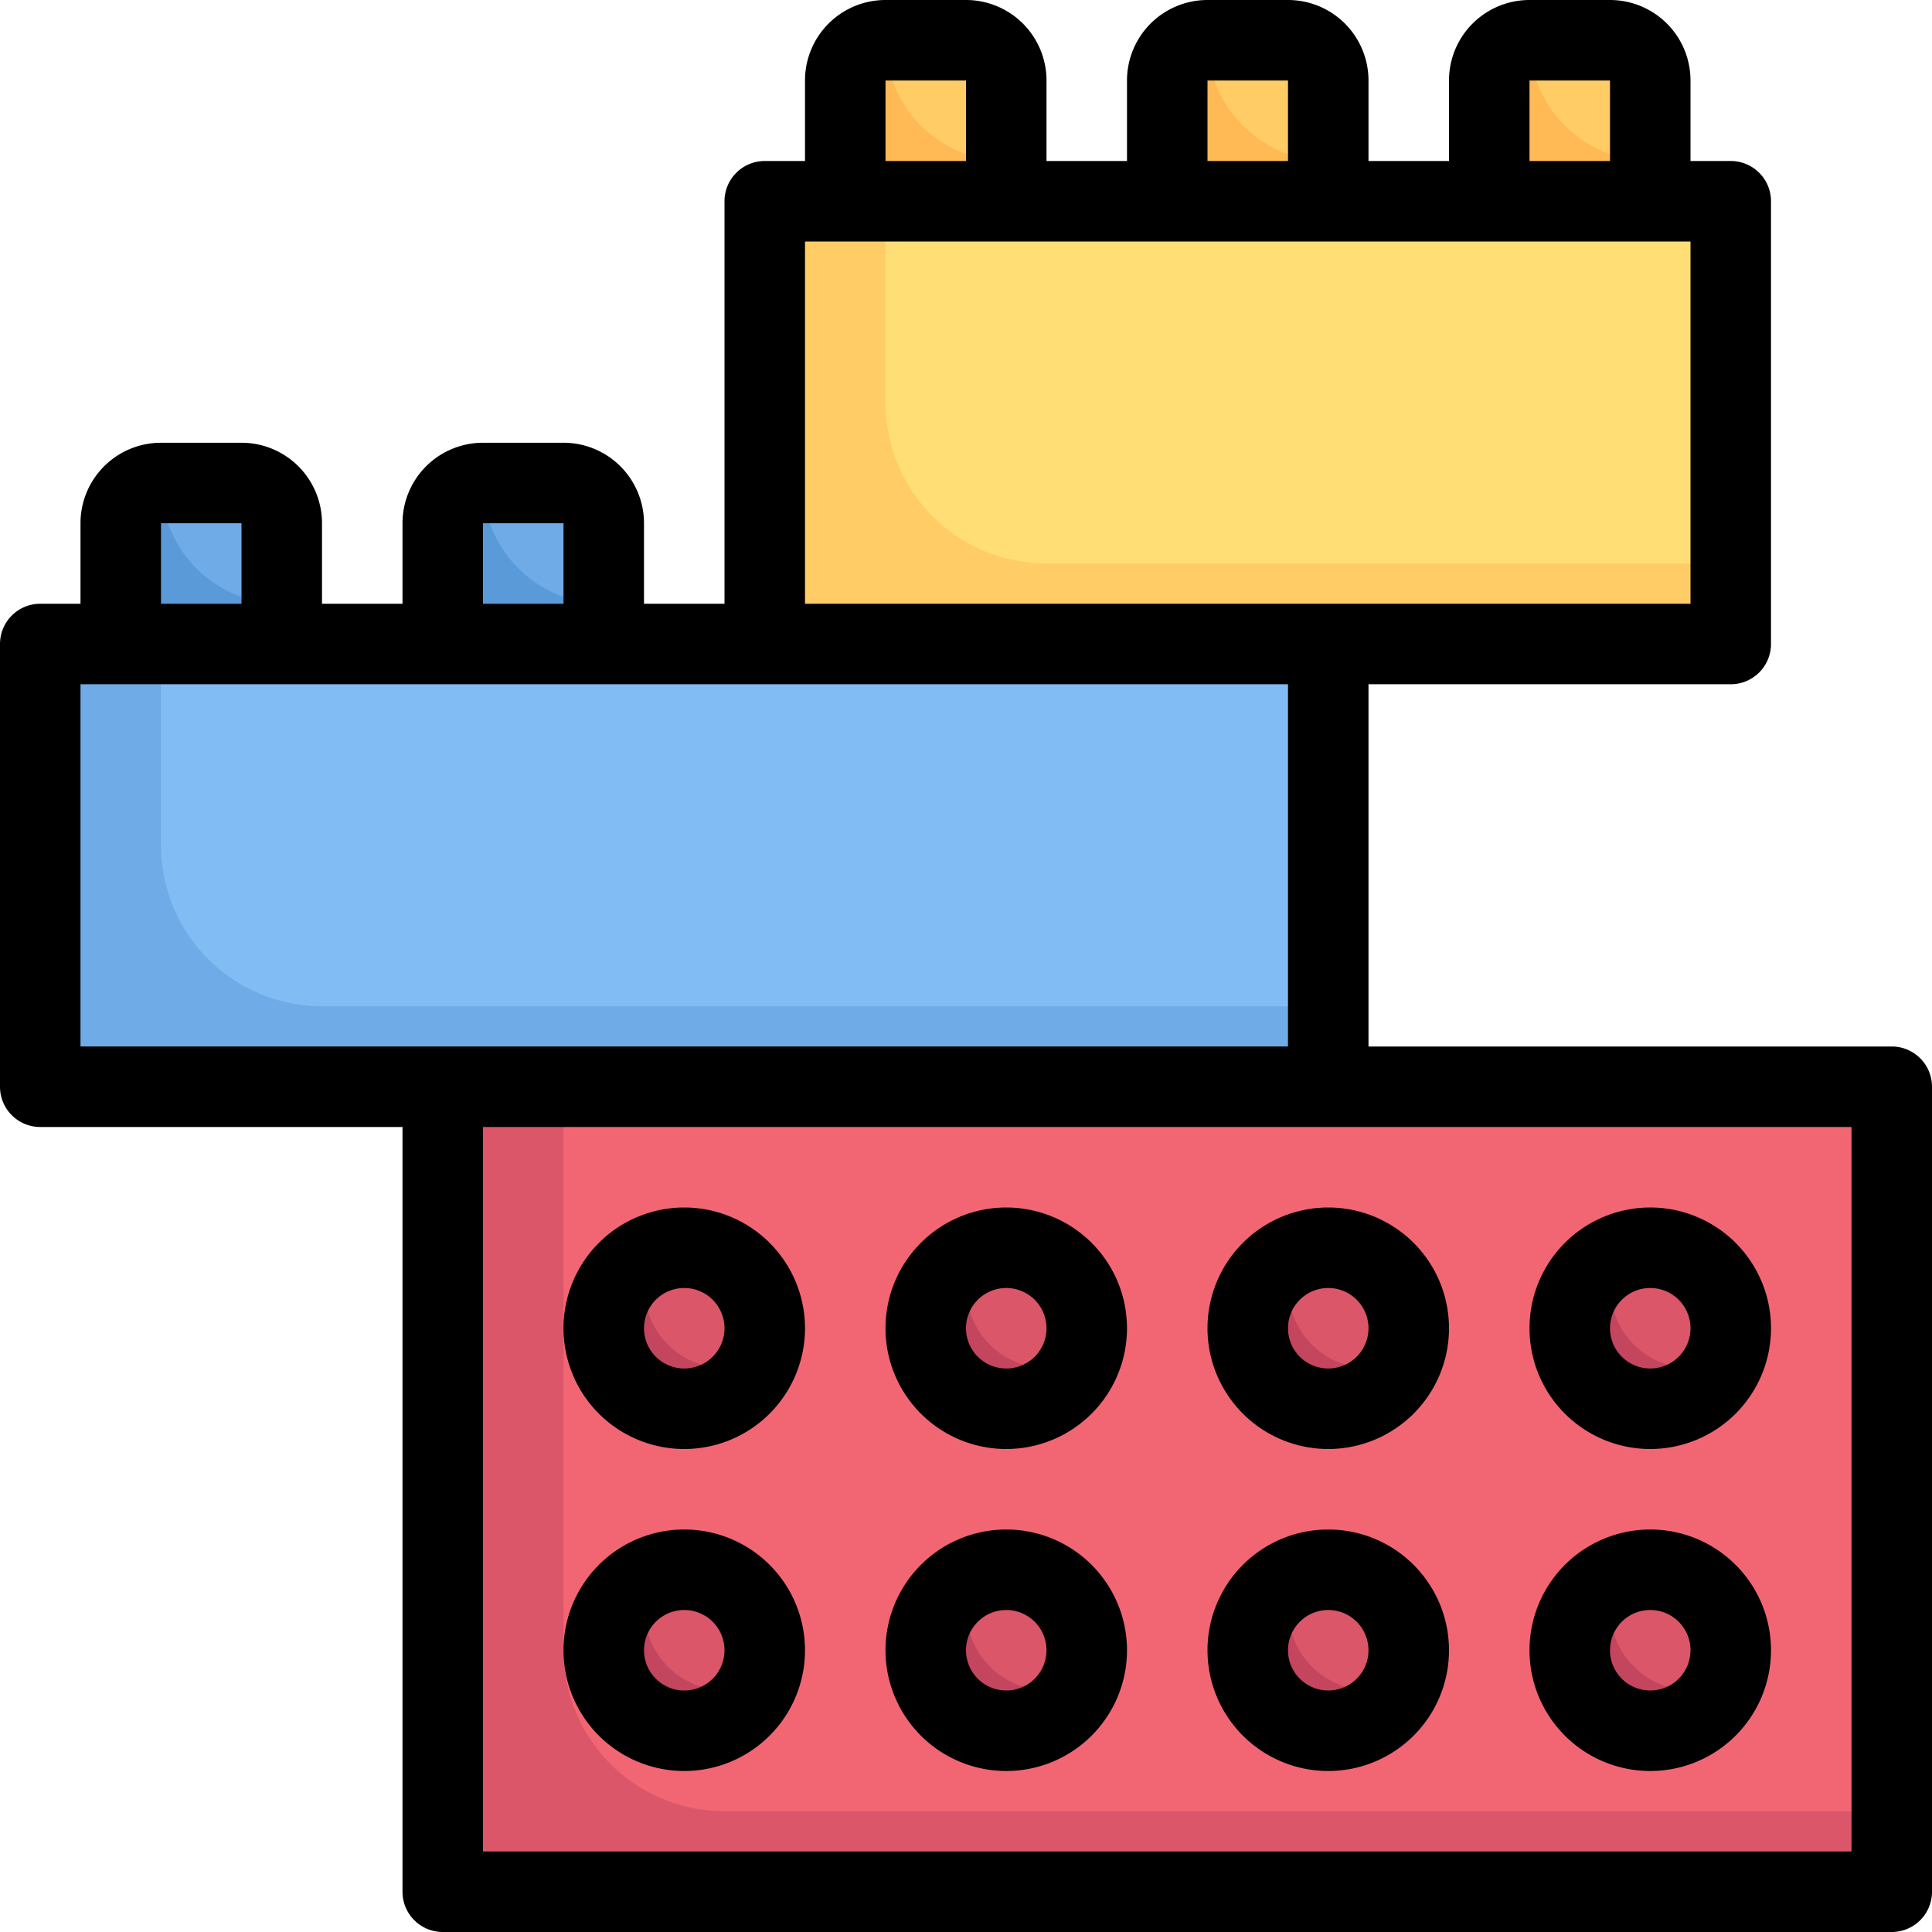 <svg viewBox="0 0 48 48" xmlns="http://www.w3.org/2000/svg"><g id="Lego_toy" data-name="Lego toy"><path d="m11 27h36v20h-36z" fill="#db5669"/><path d="m47 27v18h-29a4 4 0 0 1 -4-4v-14z" fill="#f26674"/><circle cx="25" cy="33" fill="#c4455e" r="2"/><circle cx="33" cy="33" fill="#c4455e" r="2"/><circle cx="25" cy="41" fill="#c4455e" r="2"/><circle cx="17" cy="33" fill="#c4455e" r="2"/><path d="m19 41a2 2 0 1 1 -2.82-1.82 2 2 0 0 1 2.82 1.82z" fill="#c4455e"/><path d="m18.82 41.82a2 2 0 0 1 -2.64-2.64 2 2 0 0 1 2.64 2.64z" fill="#db5669"/><circle cx="33" cy="41" fill="#c4455e" r="2"/><circle cx="41" cy="33" fill="#c4455e" r="2"/><circle cx="41" cy="41" fill="#c4455e" r="2"/><path d="m1 16h32v11h-32z" fill="#6fabe6"/><path d="m33 16v9h-25a4 4 0 0 1 -4-4v-5z" fill="#82bcf4"/><path d="m7 13v3h-4v-3a1 1 0 0 1 1-1h2a1 1 0 0 1 1 1z" fill="#5b9ad8"/><path d="m7 13v2a3 3 0 0 1 -3-3h2a1 1 0 0 1 1 1z" fill="#6fabe6"/><path d="m12 12h2a1 1 0 0 1 1 1v3a0 0 0 0 1 0 0h-4a0 0 0 0 1 0 0v-3a1 1 0 0 1 1-1z" fill="#5b9ad8"/><path d="m19 5h24v11h-24z" fill="#fc6"/><path d="m22 1h2a1 1 0 0 1 1 1v3a0 0 0 0 1 0 0h-4a0 0 0 0 1 0 0v-3a1 1 0 0 1 1-1z" fill="#ffba55"/><path d="m30 1h2a1 1 0 0 1 1 1v3a0 0 0 0 1 0 0h-4a0 0 0 0 1 0 0v-3a1 1 0 0 1 1-1z" fill="#ffba55"/><path d="m38 1h2a1 1 0 0 1 1 1v3a0 0 0 0 1 0 0h-4a0 0 0 0 1 0 0v-3a1 1 0 0 1 1-1z" fill="#ffba55"/><g fill="#db5669"><path d="m26.82 41.82a2 2 0 0 1 -2.64-2.64 2 2 0 0 1 2.64 2.64z"/><path d="m34.82 41.82a2 2 0 0 1 -2.64-2.64 2 2 0 0 1 2.64 2.64z"/><path d="m42.82 41.82a2 2 0 0 1 -2.64-2.64 2 2 0 0 1 2.64 2.64z"/><path d="m18.82 33.82a2 2 0 0 1 -2.64-2.64 2 2 0 0 1 2.64 2.64z"/><path d="m26.82 33.82a2 2 0 0 1 -2.64-2.64 2 2 0 0 1 2.64 2.64z"/><path d="m34.82 33.82a2 2 0 0 1 -2.64-2.64 2 2 0 0 1 2.64 2.64z"/><path d="m42.82 33.82a2 2 0 0 1 -2.64-2.64 2 2 0 0 1 2.64 2.64z"/></g><path d="m15 13v2a3 3 0 0 1 -3-3h2a1 1 0 0 1 1 1z" fill="#6fabe6"/><path d="m43 5v9h-17a4 4 0 0 1 -4-4v-5z" fill="#ffde76"/><path d="m25 2v2a3 3 0 0 1 -3-3h2a1 1 0 0 1 1 1z" fill="#fc6"/><path d="m33 2v2a3 3 0 0 1 -3-3h2a1 1 0 0 1 1 1z" fill="#fc6"/><path d="m41 2v2a3 3 0 0 1 -3-3h2a1 1 0 0 1 1 1z" fill="#fc6"/><path d="m25 30a3 3 0 1 0 3 3 3 3 0 0 0 -3-3zm0 4a1 1 0 0 1 0-2 1 1 0 0 1 0 2z"/><path d="m30 33a3 3 0 1 0 3-3 3 3 0 0 0 -3 3zm4 0a1 1 0 0 1 -2 0 1 1 0 0 1 2 0z"/><path d="m25 38a3 3 0 1 0 3 3 3 3 0 0 0 -3-3zm0 4a1 1 0 0 1 0-2 1 1 0 0 1 0 2z"/><path d="m17 30a3 3 0 1 0 3 3 3 3 0 0 0 -3-3zm0 4a1 1 0 0 1 0-2 1 1 0 0 1 0 2z"/><path d="m17 38a3 3 0 1 0 3 3 3 3 0 0 0 -3-3zm0 4a1 1 0 0 1 0-2 1 1 0 0 1 0 2z"/><path d="m33 38a3 3 0 1 0 3 3 3 3 0 0 0 -3-3zm0 4a1 1 0 0 1 0-2 1 1 0 0 1 0 2z"/><path d="m41 36a3 3 0 1 0 -3-3 3 3 0 0 0 3 3zm0-4a1 1 0 0 1 0 2 1 1 0 0 1 0-2z"/><path d="m41 44a3 3 0 1 0 -3-3 3 3 0 0 0 3 3zm0-4a1 1 0 0 1 0 2 1 1 0 0 1 0-2z"/><path d="m47 26h-13v-9h9a1 1 0 0 0 1-1v-11a1 1 0 0 0 -1-1h-1v-2a2 2 0 0 0 -2-2h-2a2 2 0 0 0 -2 2v2h-2v-2a2 2 0 0 0 -2-2h-2a2 2 0 0 0 -2 2v2h-2v-2a2 2 0 0 0 -2-2h-2a2 2 0 0 0 -2 2v2h-1a1 1 0 0 0 -1 1v10h-2v-2a2 2 0 0 0 -2-2h-2a2 2 0 0 0 -2 2v2h-2v-2a2 2 0 0 0 -2-2h-2a2 2 0 0 0 -2 2v2h-1a1 1 0 0 0 -1 1v11a1 1 0 0 0 1 1h9v19a1 1 0 0 0 1 1h36a1 1 0 0 0 1-1v-20a1 1 0 0 0 -1-1zm-9-24h2v2h-2zm-8 0h2v2h-2zm-8 0h2v2h-2zm-2 4h22v9h-22zm-8 7h2v2h-2zm-8 0h2v2h-2zm-2 4h30v9h-30zm44 29h-34v-18h34z"/></g></svg>